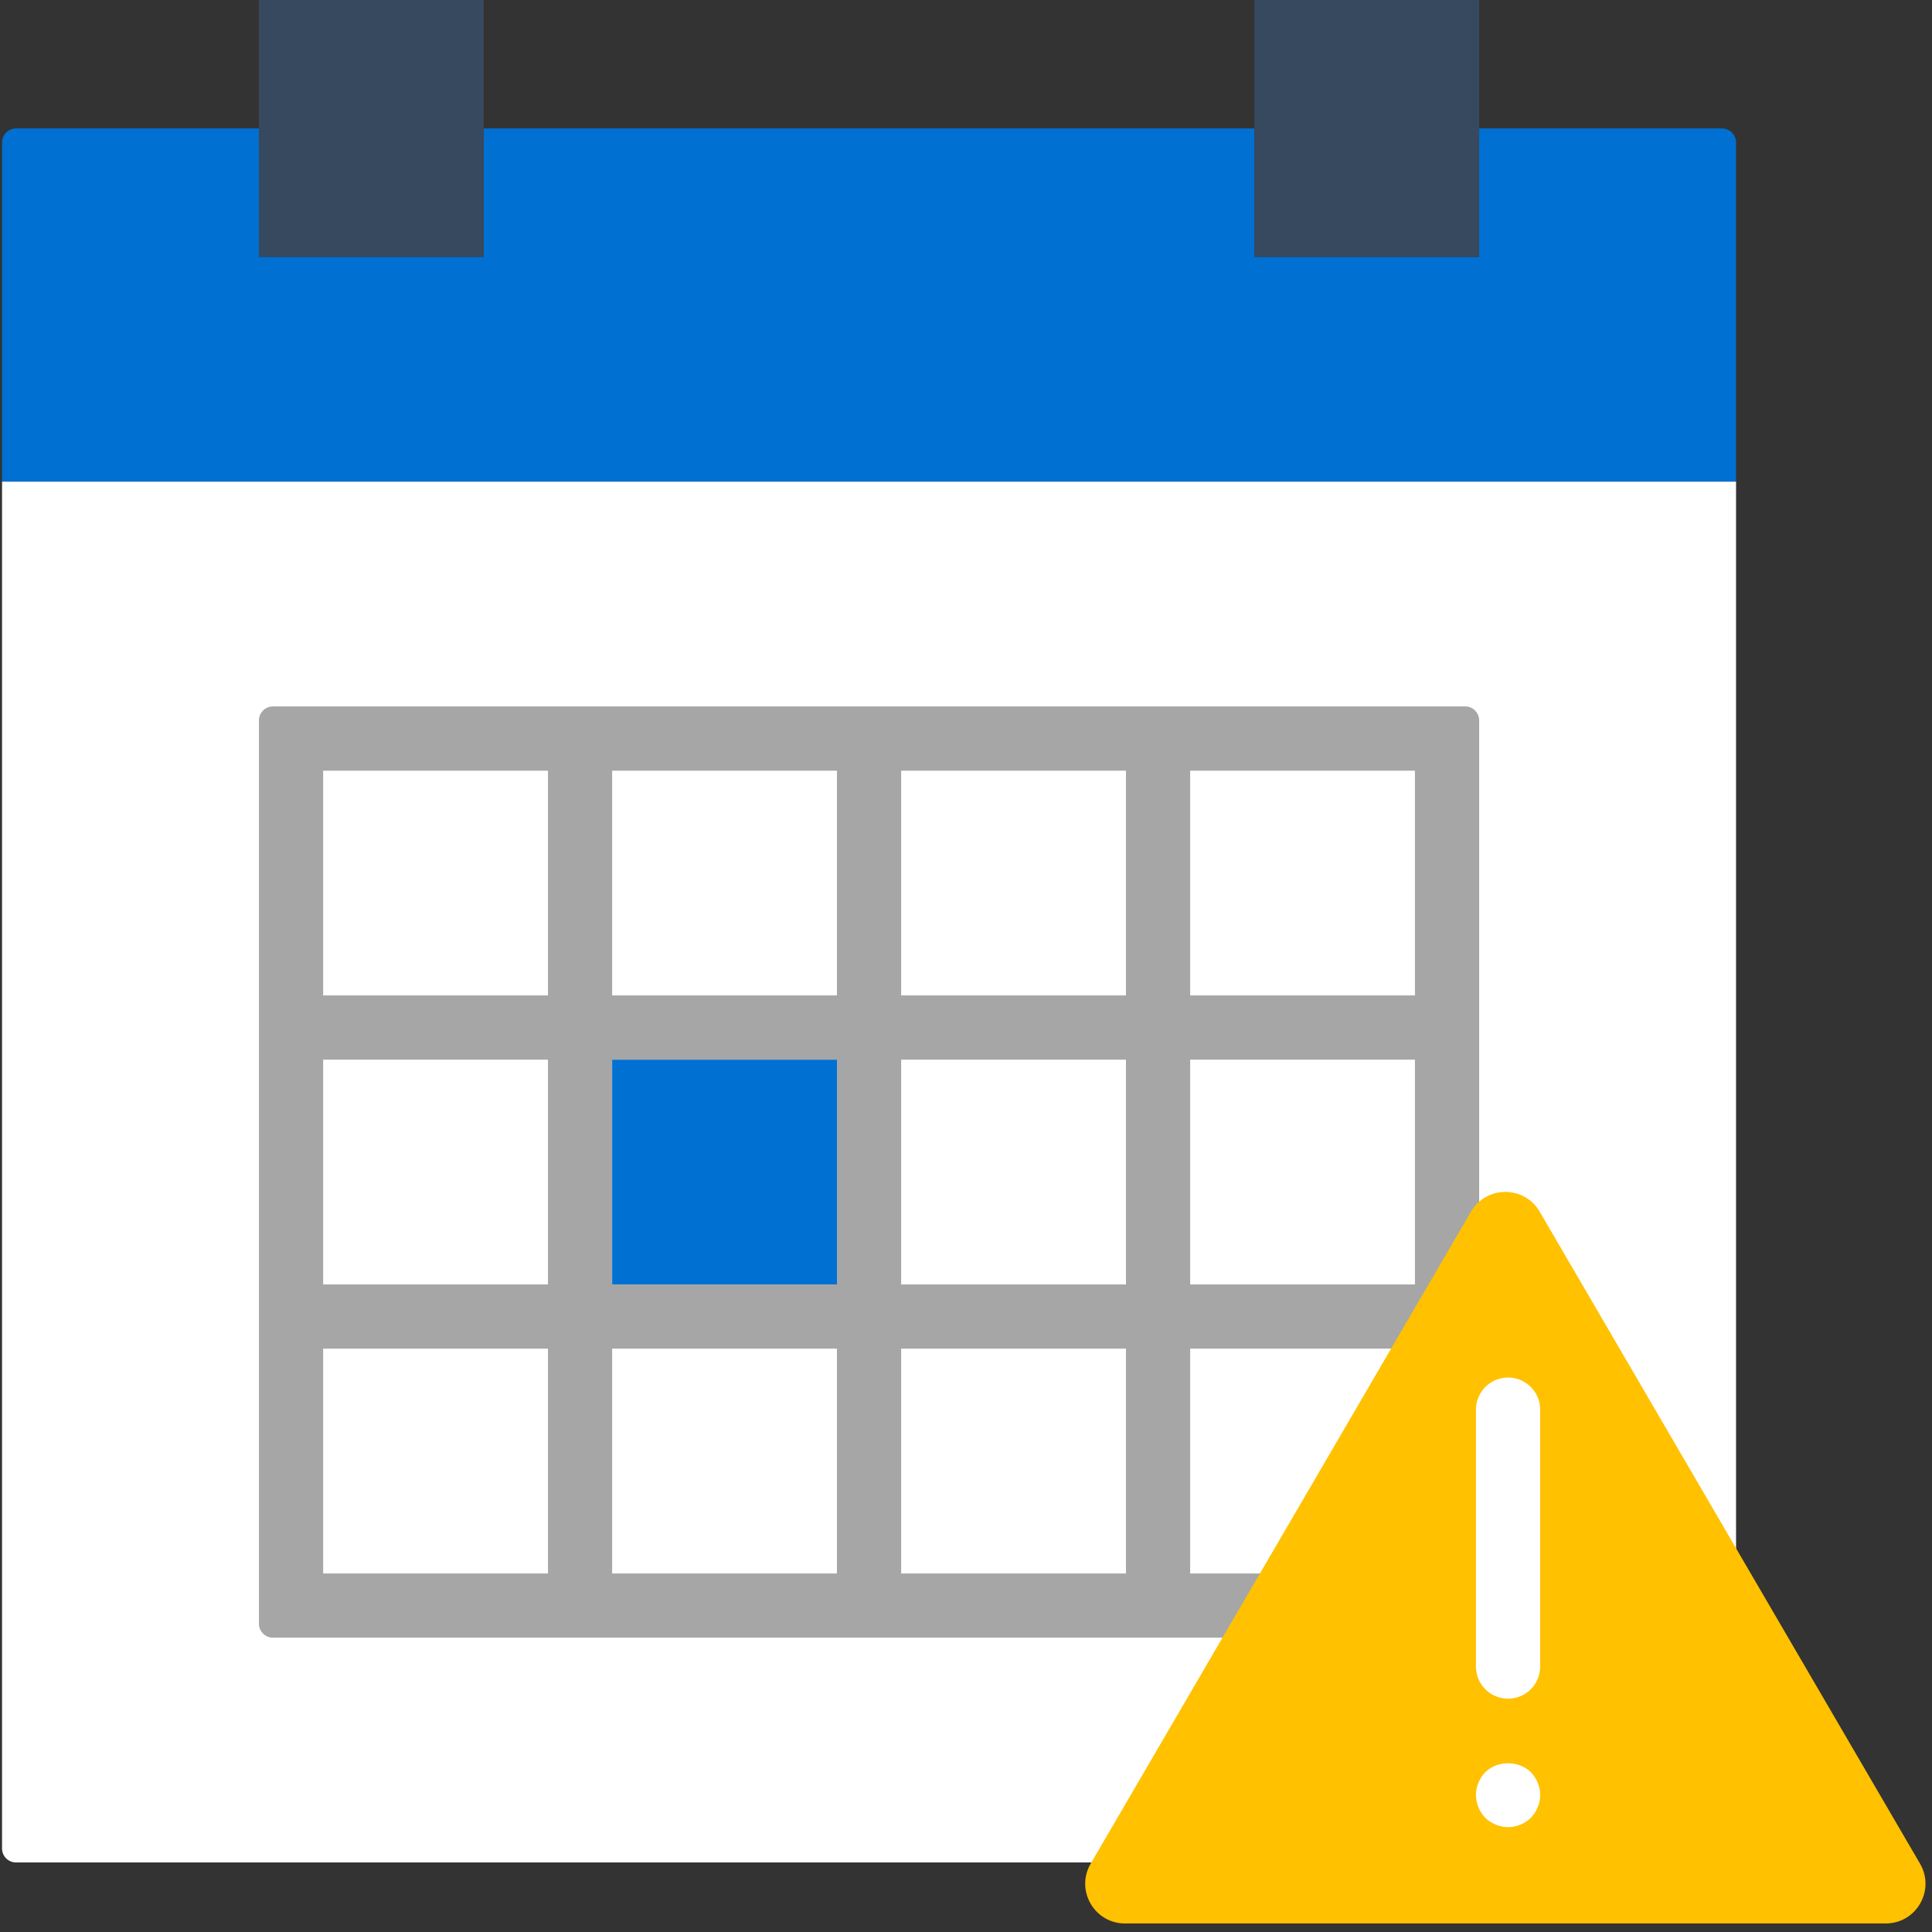<svg xmlns="http://www.w3.org/2000/svg" width="138" height="138" viewBox="0 0 138 138">
    <rect x="0" y="0" width="138" height="138" fill="#333333" stroke="none"/>
    <g fill="none" fill-rule="nonzero">
        <path fill="#0070D2" d="M105.655 9.175v9.174H89.599V9.175H34.552v9.174H18.496V9.175H1.146a1 1 0 0 0-1 1v24.23h123.858v-24.23a1 1 0 0 0-1-1h-17.35z"/>
        <path fill="#FFF" d="M18.496 34.405H.146v97.627a1 1 0 0 0 1 1h122.858V34.405H18.496z"/>
        <path fill="#A6A6A6" d="M85.012 50.46H19.496a1 1 0 0 0-1 1v64.516a1 1 0 0 0 1 1h86.159V51.46a1 1 0 0 0-1-1H85.012zm-20.643 4.588h16.056v16.055H64.369V55.048zm16.056 36.698H64.369V75.69h16.056v16.056zM43.726 75.69h16.056v16.056H43.726V75.69zm0-20.642h16.056v16.055H43.726V55.048zm-20.643 0H39.14v16.055H23.083V55.048zm0 20.642H39.14v16.056H23.083V75.69zM39.14 112.39H23.083V96.333H39.14v16.056zm20.643 0H43.726V96.333h16.056v16.056zm20.643 0H64.369V96.333h16.056v16.056zm20.642 0H85.012V96.333h16.055v16.056zm0-20.643H85.012V75.69h16.055v16.056zM85.012 71.103V55.048h16.055v16.055H85.012z"/>
        <path fill="#36495E" d="M18.496 0h16.056v18.349H18.496zM89.599 0h16.056v18.349H89.599z"/>
        <path fill="#0070D2" d="M43.726 75.69h16.056v16.056H43.726z"/>
        <g>
            <path fill="#FFC100" d="M134.695 137.39h-54.34c-2.19 0-3.554-2.377-2.451-4.269l27.168-46.575c1.097-1.878 3.808-1.878 4.904 0l27.17 46.575c1.104 1.892-.26 4.269-2.451 4.269z"/>
            <path fill="#FFF" d="M107.719 121.334a2.294 2.294 0 0 1-2.294-2.294v-18.349a2.294 2.294 0 0 1 4.588 0v18.35a2.294 2.294 0 0 1-2.294 2.293zM107.719 130.509a2.412 2.412 0 0 1-1.628-.665 2.412 2.412 0 0 1-.666-1.629c0-.596.253-1.193.666-1.628.871-.85 2.385-.85 3.257 0 .412.435.665 1.032.665 1.628 0 .596-.253 1.193-.665 1.629a2.369 2.369 0 0 1-1.629.665z"/>
        </g>
    </g>
</svg>
